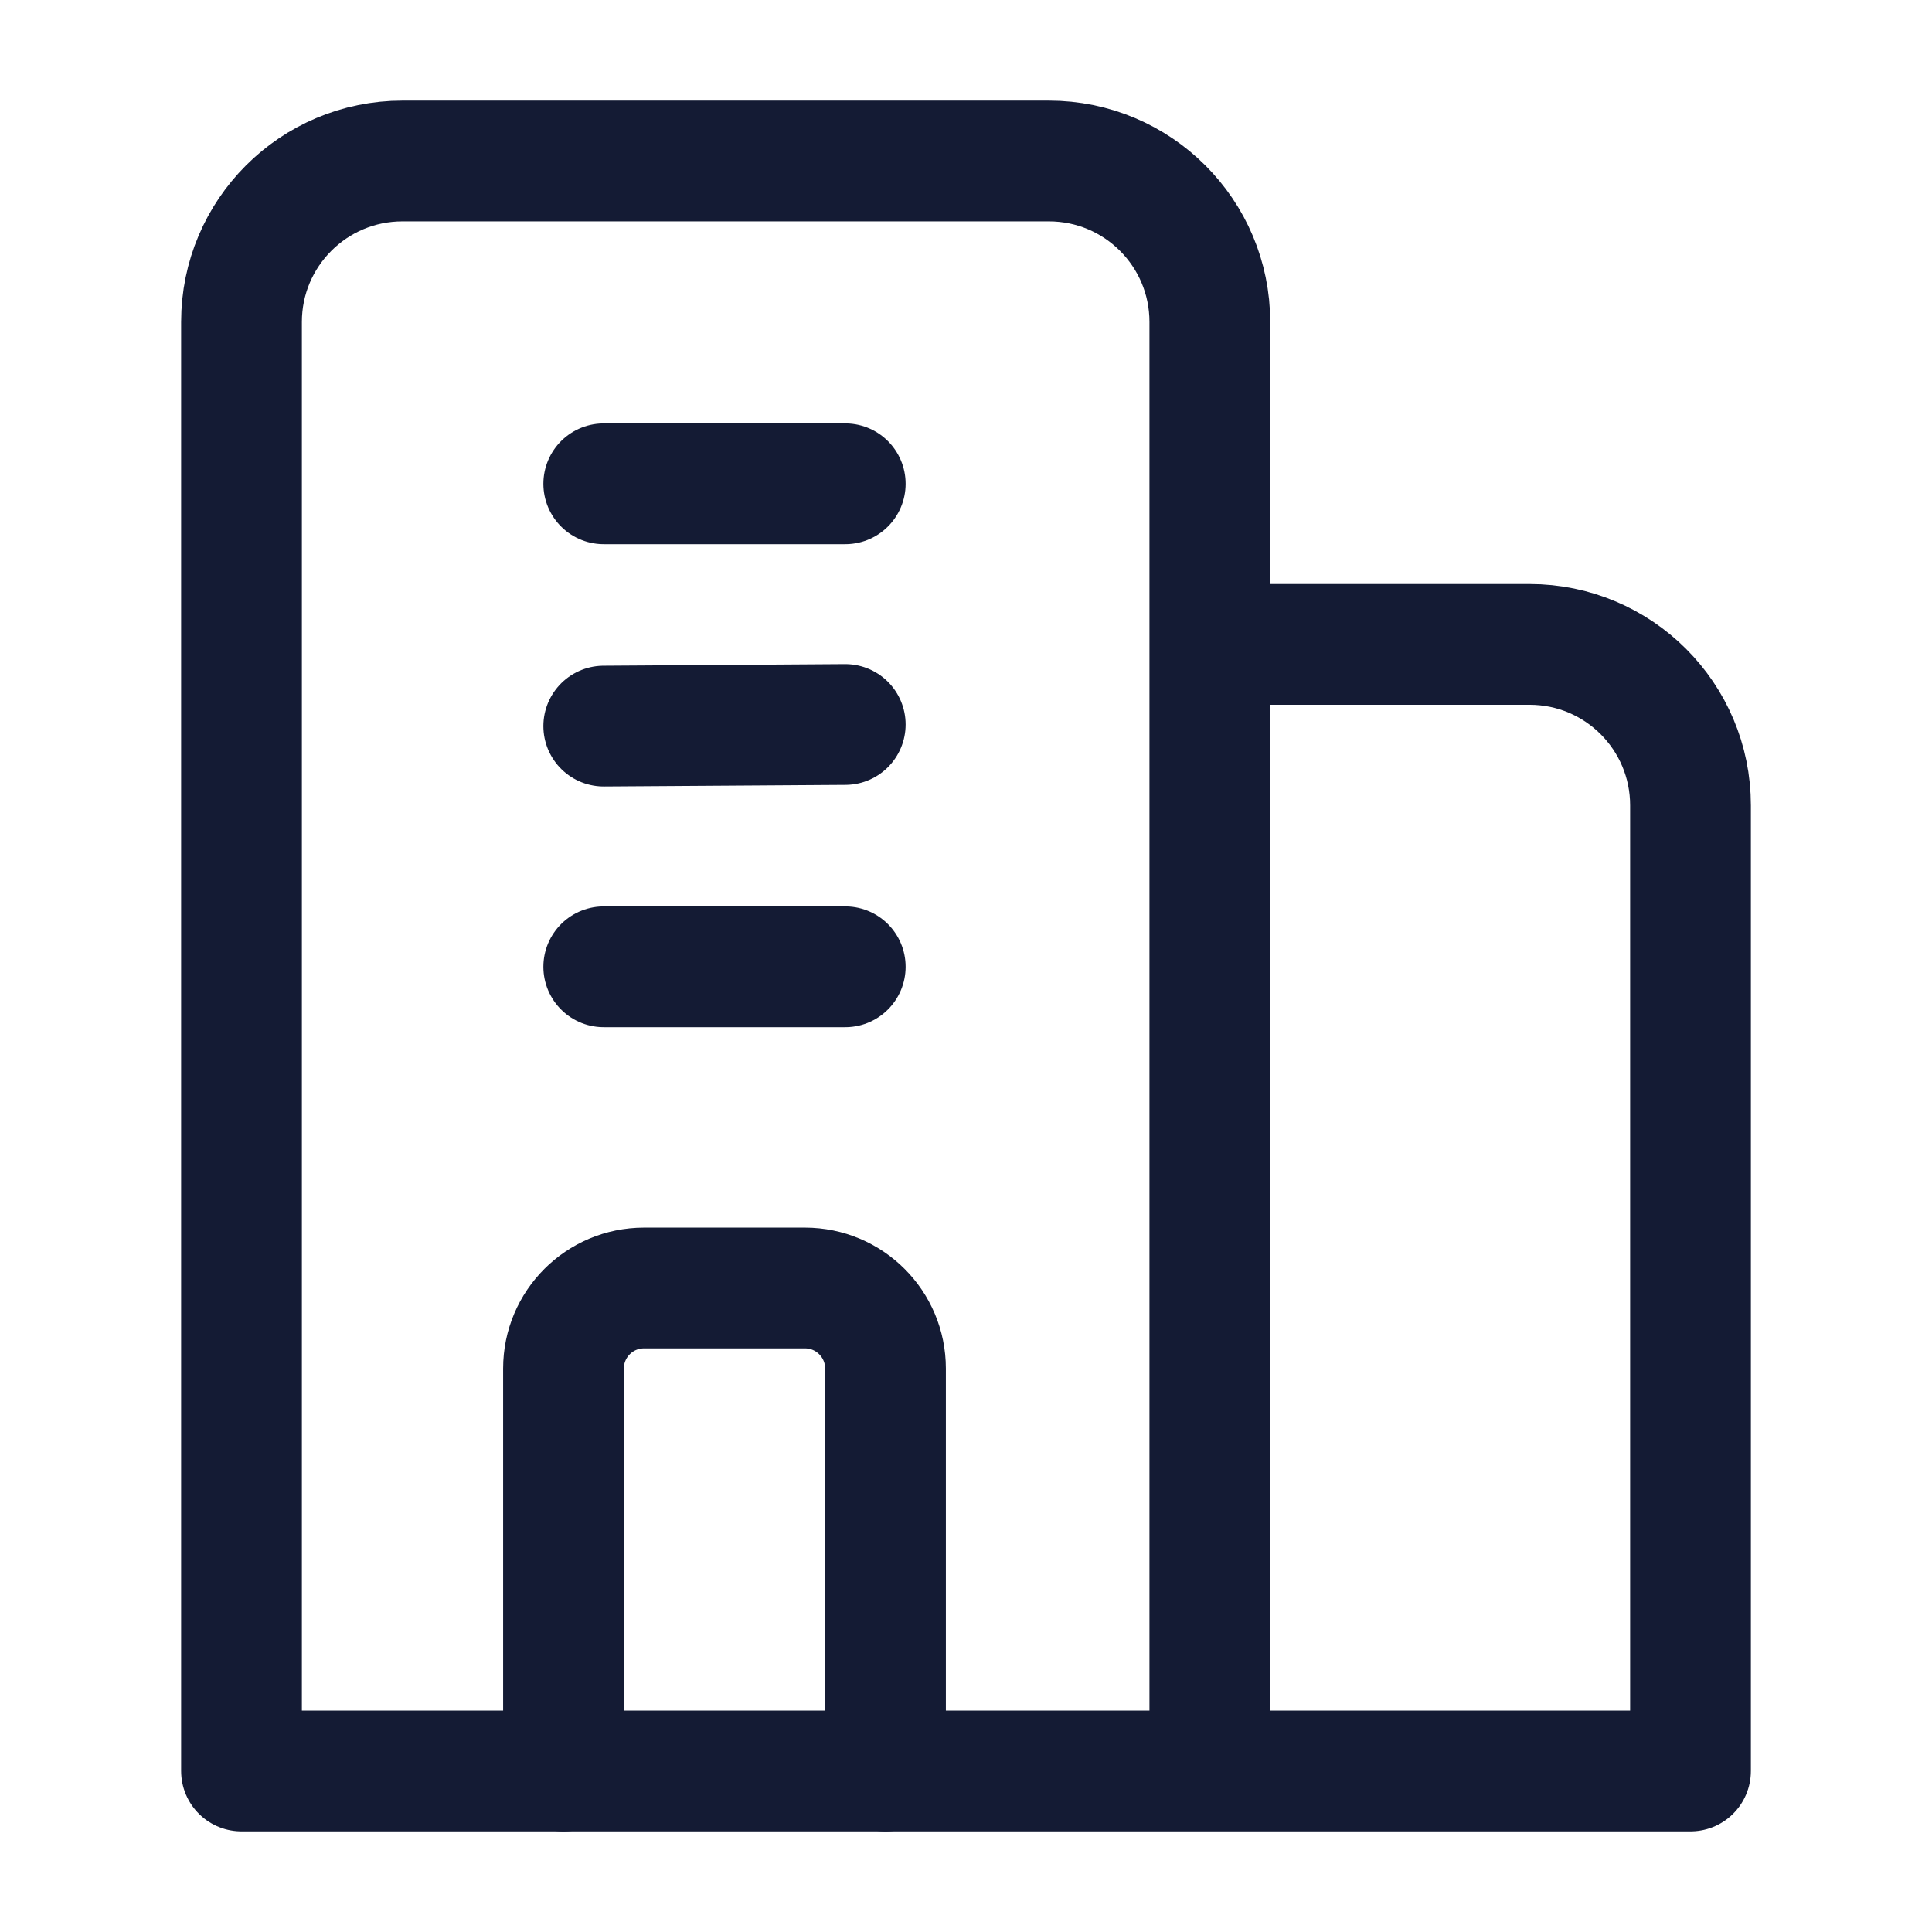 <svg width="24" height="24" viewBox="0 0 24 24" fill="none" xmlns="http://www.w3.org/2000/svg">
<path d="M7.5 6.01H10.5M7.5 9.02L10.5 9M7.5 12.01H10.5" stroke="#141B34" stroke-width="1.5" stroke-linecap="round" stroke-linejoin="round"/>
<path d="M11 22V17C11 16.448 10.552 16 10 16H8C7.448 16 7 16.448 7 17V22" stroke="#141B34" stroke-width="1.5" stroke-linecap="round" stroke-linejoin="round"/>
<path d="M15.029 22H3V4C3 2.895 3.895 2 5 2H13.029C14.134 2 15.029 2.895 15.029 4V8.005M15.029 22H21V10.005C21 8.9 20.105 8.005 19 8.005H15.029M15.029 22V8.005" stroke="#141B34" stroke-width="1.5" stroke-linecap="round" stroke-linejoin="round"/>
</svg>

